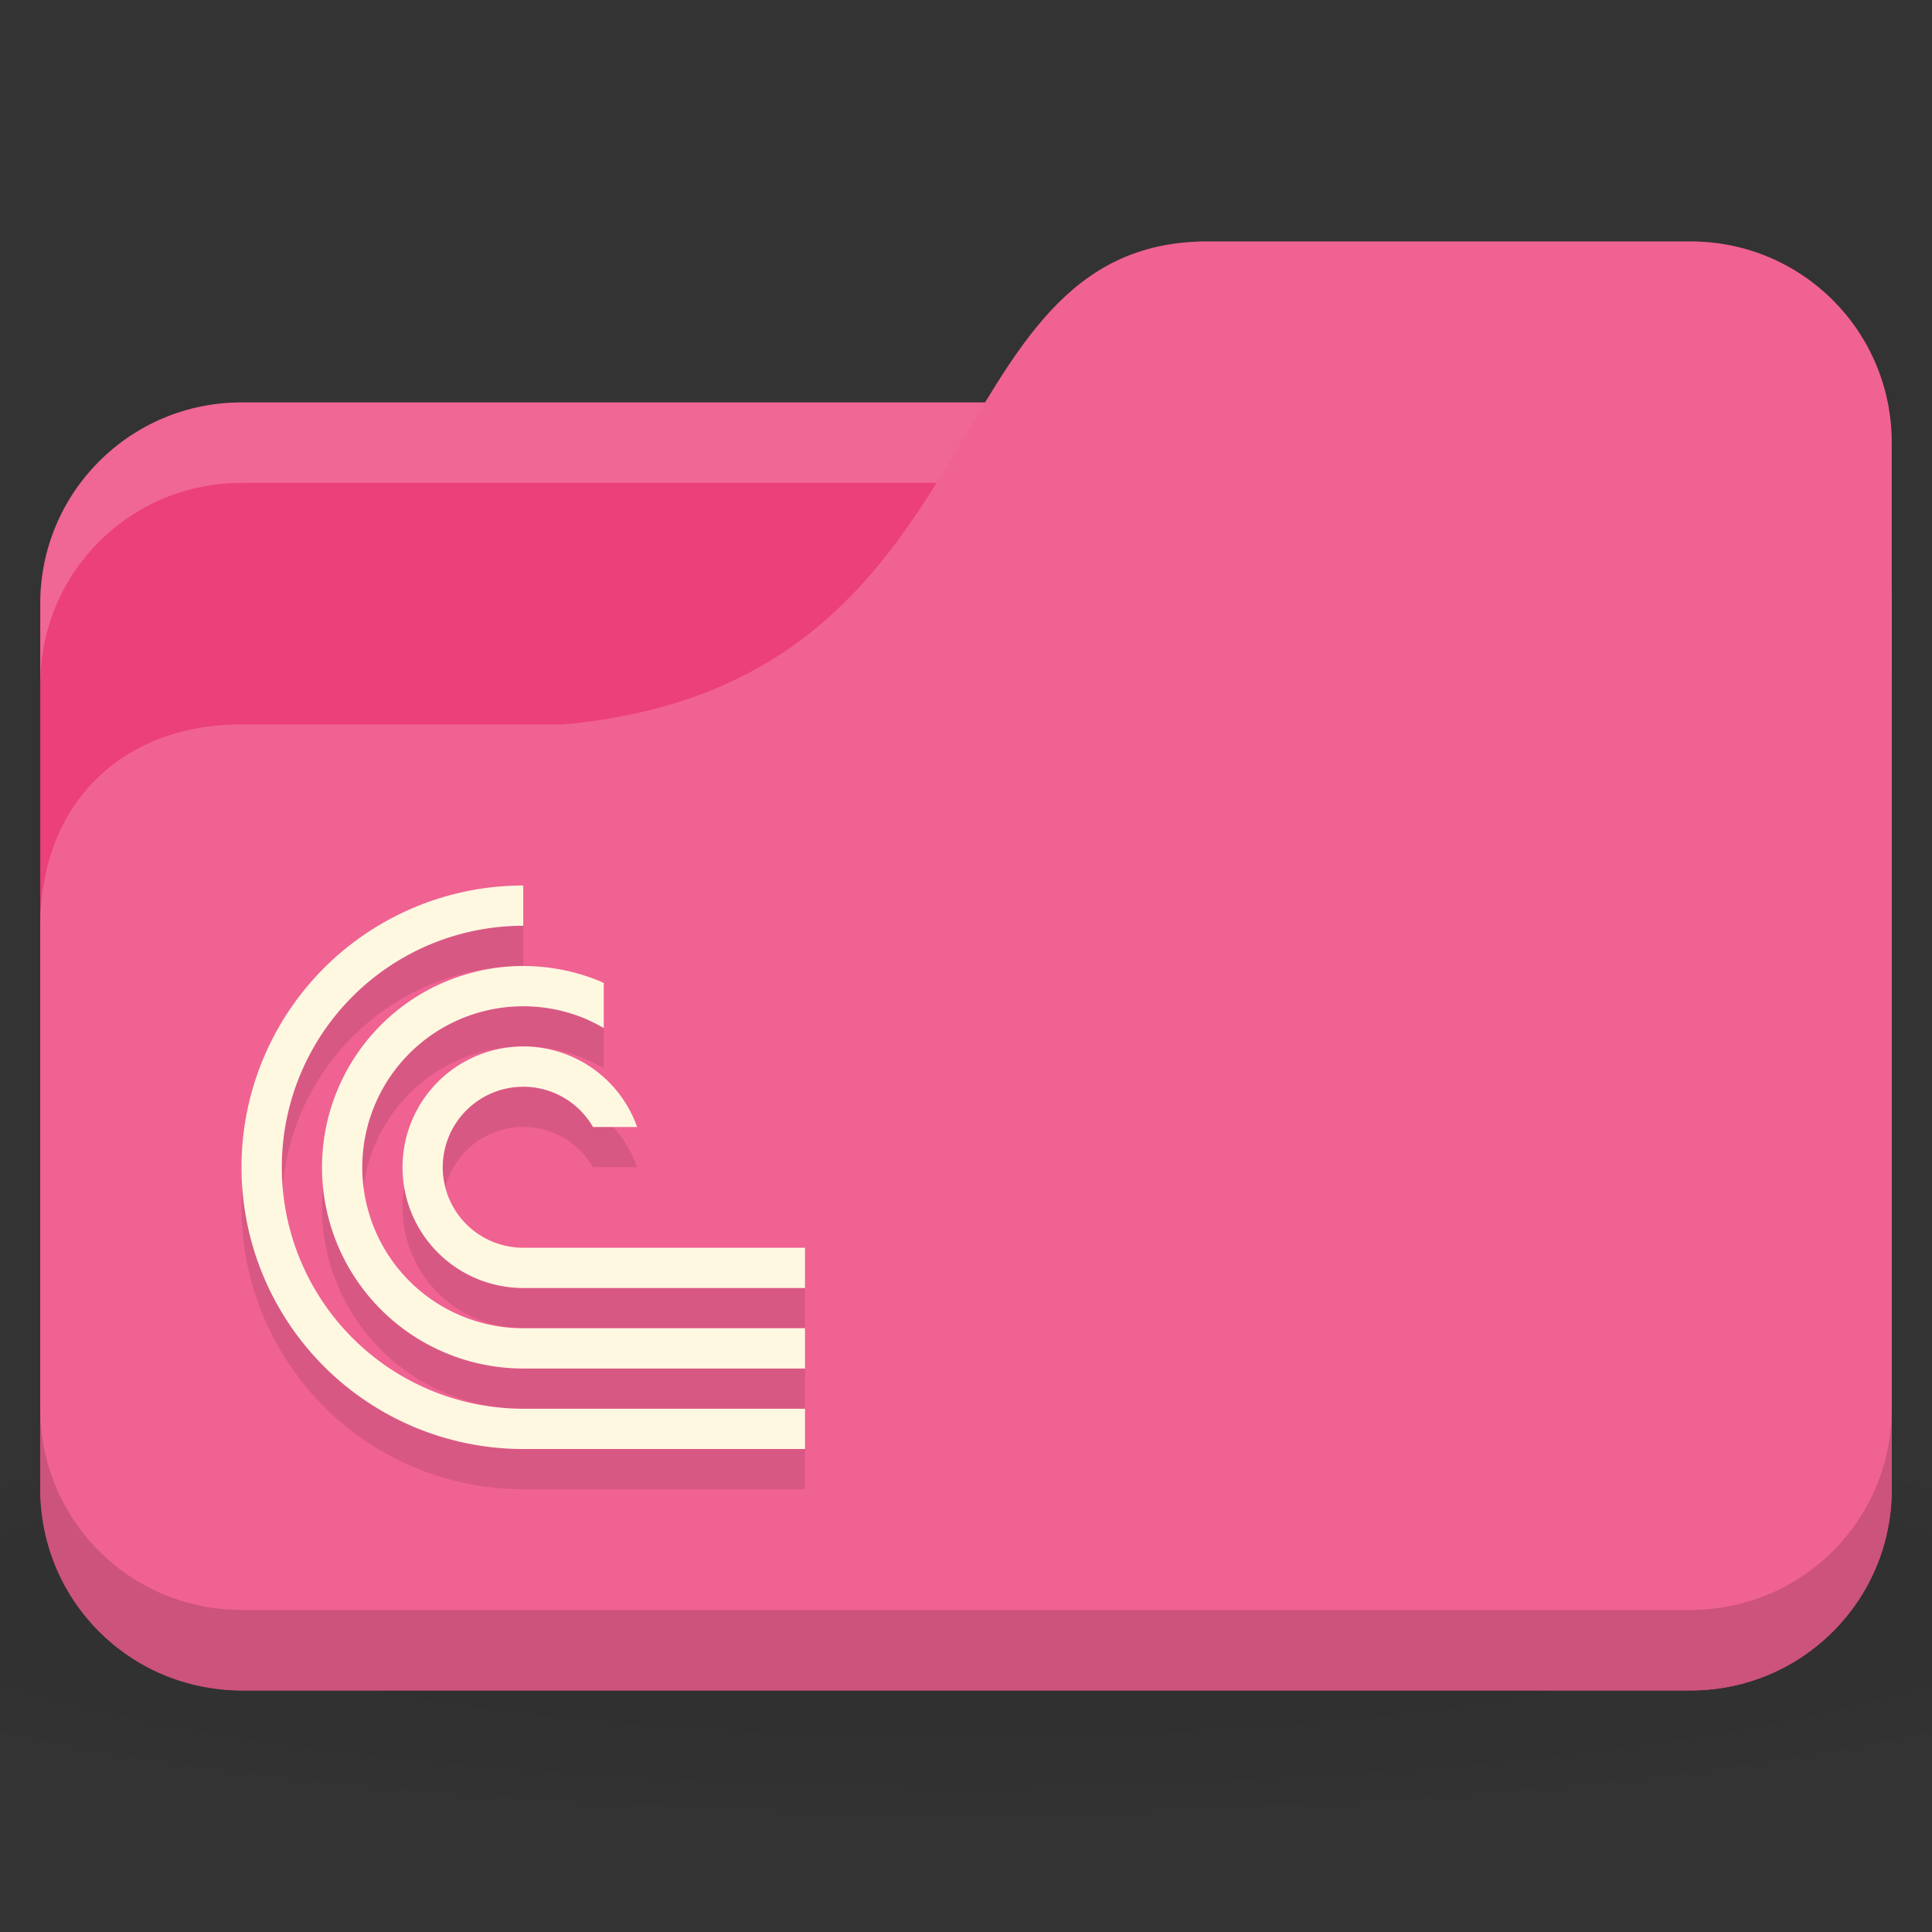<svg version="1.1" viewBox="0 0 48 48" xmlns="http://www.w3.org/2000/svg">
 <rect x="0" y="0" width="48" height="48" fill="#333333" stroke="none"/>
 <defs>
  <radialGradient id="radialGradient3092" cx="24" cy="40.5" r="24" gradientTransform="matrix(1.25 0 0 .208 -6 1035.925)" gradientUnits="userSpaceOnUse">
   <stop offset="0"/>
   <stop style="stop-opacity:.196" offset="1"/>
  </radialGradient>
 </defs>
 <g transform="translate(0,-1004.362)">
  <path d="m24 1039.36c-9.827 0-18.528 0.783-24 2v6c5.472 1.217 14.173 2 24 2s18.528-0.783 24-2v-6c-5.472-1.217-14.173-2-24-2z" style="fill:url(#radialGradient3092);opacity:.1"/>
  <rect x="1" y="1014.36" width="46" height="32" rx="5" style="fill:#ec407a"/>
  <path d="m6 1014.36c-2.77 0-5 2.23-5 5v2c0-2.77 2.23-5 5-5h36c2.77 0 5 2.23 5 5v-2c0-2.77-2.23-5-5-5h-36z" style="fill:#fff;opacity:.2"/>
  <path d="m6 1022.36h8c11-1 9-12 16-12h12c2.77 0 5 2.23 5 5v26c0 2.77-2.23 5-5 5h-36c-2.77 0-5-2.23-5-5v-14c0-3 2-5 5-5z" style="fill:#f06292"/>
  <path d="m1 1039.36v2c0 2.77 2.23 5 5 5h36c2.77 0 5-2.23 5-5v-2c0 2.77-2.23 5-5 5h-36c-2.77 0-5-2.23-5-5z" style="opacity:.15"/>
  <path d="m13 1027.362a7 7 0 0 0-6.062 3.5 7 7 0 0 0 0 7 7 7 0 0 0 6.062 3.5h7v-1h-7a6 6 0 0 1-5.195-3 6 6 0 0 1 0-6 6 6 0 0 1 5.195-3zm0.123 2.002a5 5 0 0 0-3.658 1.463 5 5 0 0 0-1.084 5.449 5 5 0 0 0 4.619 3.086h7v-1h-7a4 4 0 0 1-3.695-2.469 4 4 0 0 1 0.867-4.359 4 4 0 0 1 4.359-0.867 4 4 0 0 1 0.469 0.238v-1.119a5 5 0 0 0-0.086-0.043 5 5 0 0 0-1.791-0.379zm-0.049 1.998a3 3 0 0 0-2.195 0.879 3 3 0 0 0-0.65 3.269 3 3 0 0 0 2.771 1.852h7v-1h-7a2 2 0 0 1-1.848-1.234 2 2 0 0 1 0.434-2.18 2 2 0 0 1 2.18-0.434 2 2 0 0 1 0.967 0.848h1.096a3 3 0 0 0-1.68-1.772 3 3 0 0 0-1.074-0.229z" style="-inkscape-stroke:none;fill-opacity:.098;font-variation-settings:normal;stop-color:#000000"/>
  <path d="m13 1026.362a7 7 0 0 0-6.062 3.5 7 7 0 0 0 0 7 7 7 0 0 0 6.062 3.5h7v-1h-7a6 6 0 0 1-5.195-3 6 6 0 0 1 0-6 6 6 0 0 1 5.195-3zm0.123 2.002a5 5 0 0 0-3.658 1.463 5 5 0 0 0-1.084 5.449 5 5 0 0 0 4.619 3.086h7v-1h-7a4 4 0 0 1-3.695-2.469 4 4 0 0 1 0.867-4.359 4 4 0 0 1 4.359-0.867 4 4 0 0 1 0.469 0.238v-1.119a5 5 0 0 0-0.086-0.043 5 5 0 0 0-1.791-0.379zm-0.049 1.998a3 3 0 0 0-2.195 0.879 3 3 0 0 0-0.65 3.269 3 3 0 0 0 2.771 1.852h7v-1h-7a2 2 0 0 1-1.848-1.234 2 2 0 0 1 0.434-2.18 2 2 0 0 1 2.18-0.434 2 2 0 0 1 0.967 0.848h1.096a3 3 0 0 0-1.68-1.772 3 3 0 0 0-1.074-0.229z" style="-inkscape-stroke:none;fill:#fff8e1;font-variation-settings:normal;stop-color:#000000"/>
 </g>
</svg>
